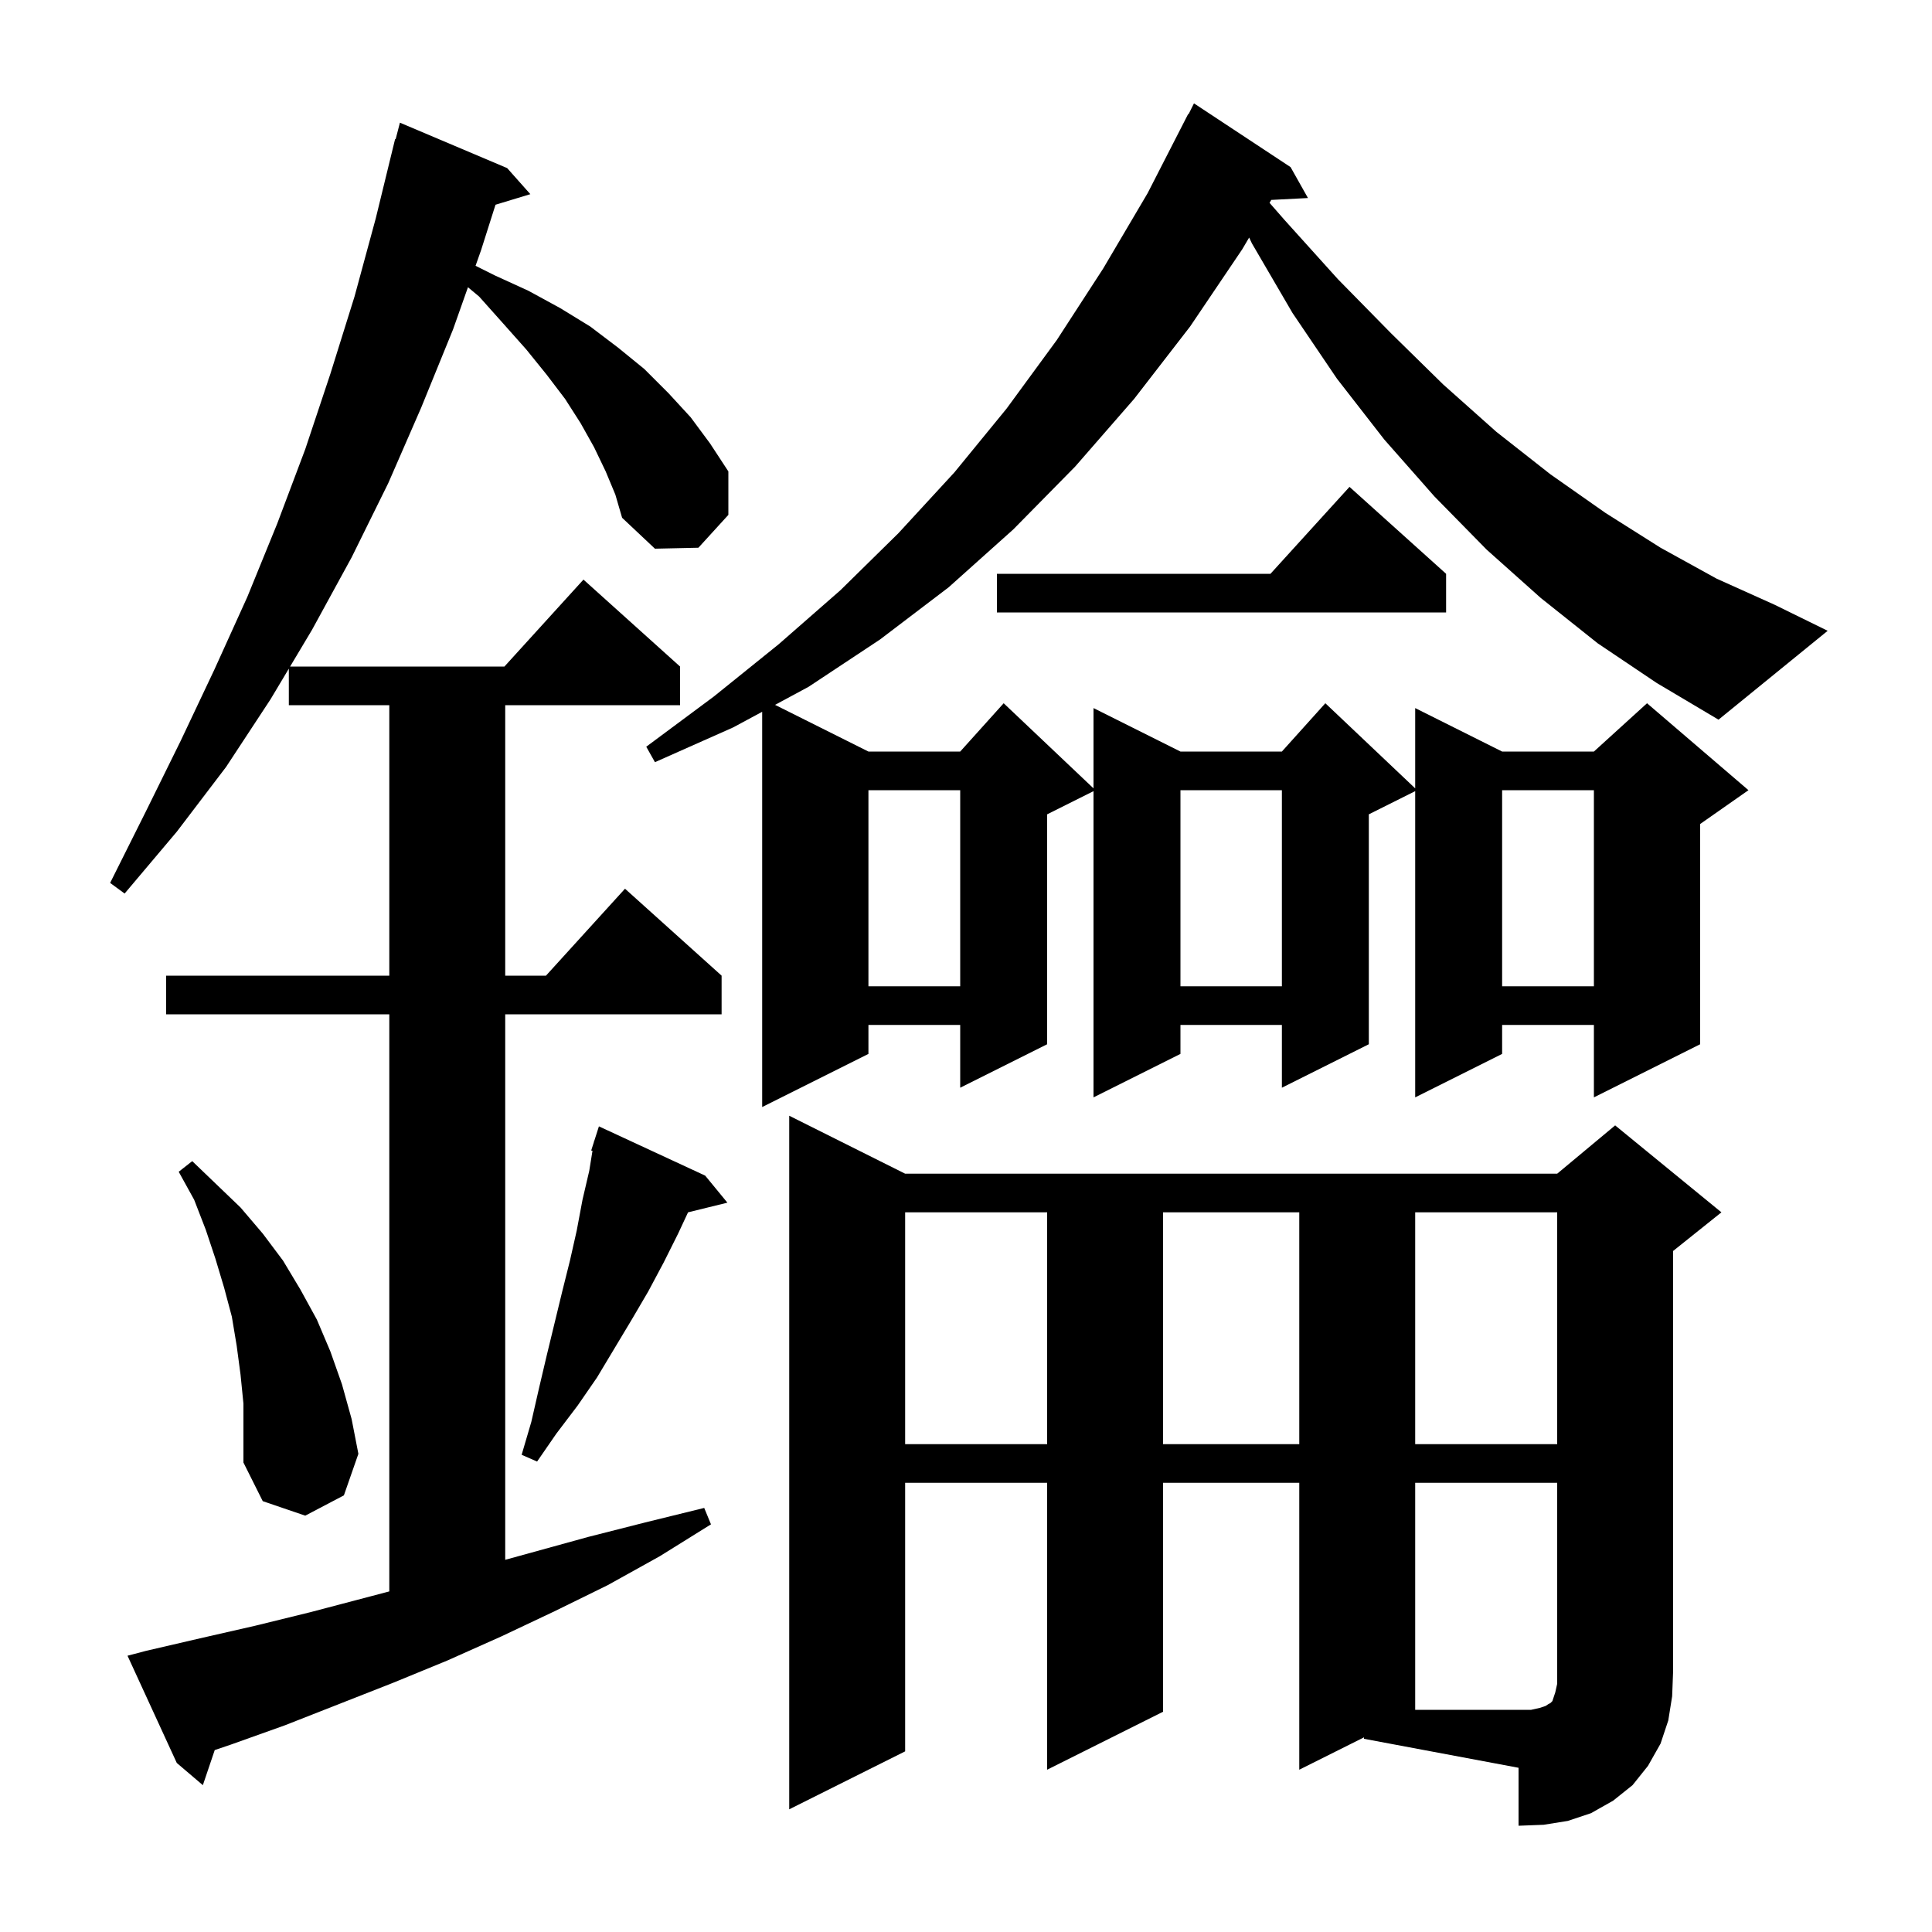 <svg xmlns="http://www.w3.org/2000/svg" xmlns:xlink="http://www.w3.org/1999/xlink" version="1.1" baseProfile="full" viewBox="0 0 200 200" width="200" height="200">
<g fill="black">
<path d="M 141.2 179.85 L 134.5 183.2 L 134.5 153.5 L 120.4 153.5 L 120.4 177.2 L 108.4 183.2 L 108.4 153.5 L 93.7 153.5 L 93.7 181.3 L 81.7 187.3 L 81.7 115.5 L 93.7 121.5 L 161.2 121.5 L 167.2 116.5 L 178.2 125.5 L 173.2 129.5 L 173.2 173.0 L 173.1 175.6 L 172.7 178.1 L 171.9 180.5 L 170.6 182.8 L 169.0 184.8 L 167.0 186.4 L 164.7 187.7 L 162.3 188.5 L 159.8 188.9 L 157.2 189.0 L 157.2 183.0 L 141.2 180.0 Z M 62.7 48.8 L 61.5 46.3 L 60.1 43.8 L 58.5 41.3 L 56.6 38.8 L 54.5 36.2 L 52.1 33.5 L 49.6 30.7 L 48.443 29.736 L 46.9 34.1 L 43.6 42.2 L 40.2 50.0 L 36.4 57.7 L 32.3 65.2 L 30.031 69.0 L 52.218 69.0 L 60.4 60.0 L 70.4 69.0 L 70.4 73.0 L 52.3 73.0 L 52.3 101.0 L 56.518 101.0 L 64.7 92.0 L 74.7 101.0 L 74.7 105.0 L 52.3 105.0 L 52.3 161.472 L 60.9 159.1 L 66.8 157.6 L 72.9 156.1 L 73.6 157.8 L 68.3 161.1 L 62.9 164.1 L 57.4 166.8 L 51.9 169.4 L 46.3 171.9 L 40.7 174.2 L 29.5 178.6 L 23.9 180.6 L 22.229 181.167 L 21.0 184.8 L 18.3 182.5 L 13.2 171.4 L 15.1 170.9 L 20.7 169.6 L 26.4 168.3 L 32.1 166.9 L 40.3 164.742 L 40.3 105.0 L 17.2 105.0 L 17.2 101.0 L 40.3 101.0 L 40.3 73.0 L 29.9 73.0 L 29.9 69.219 L 28.0 72.4 L 23.4 79.4 L 18.3 86.1 L 12.9 92.5 L 11.4 91.4 L 15.1 84.0 L 18.7 76.7 L 22.2 69.3 L 25.6 61.8 L 28.7 54.2 L 31.6 46.5 L 34.2 38.7 L 36.7 30.7 L 38.9 22.6 L 40.9 14.4 L 40.956 14.414 L 41.4 12.7 L 52.5 17.4 L 54.9 20.1 L 51.295 21.194 L 49.8 25.9 L 49.229 27.515 L 51.2 28.5 L 54.7 30.1 L 58.0 31.9 L 61.1 33.8 L 64.0 36.0 L 66.7 38.2 L 69.2 40.7 L 71.5 43.2 L 73.5 45.9 L 75.4 48.8 L 75.4 53.3 L 72.3 56.7 L 67.8 56.8 L 64.4 53.6 L 63.7 51.2 Z M 24.9 142.3 L 24.5 139.3 L 24.0 136.3 L 23.2 133.3 L 22.3 130.3 L 21.3 127.3 L 20.1 124.2 L 18.5 121.3 L 19.9 120.2 L 24.9 125.0 L 27.2 127.7 L 29.3 130.5 L 31.1 133.5 L 32.8 136.6 L 34.2 139.9 L 35.4 143.3 L 36.4 146.9 L 37.1 150.5 L 35.6 154.8 L 31.6 156.9 L 27.2 155.4 L 25.2 151.4 L 25.2 145.3 Z M 73.0 121.7 L 75.3 124.5 L 71.226 125.501 L 70.2 127.7 L 68.7 130.7 L 67.1 133.7 L 65.4 136.6 L 61.8 142.6 L 59.8 145.5 L 57.6 148.4 L 55.6 151.3 L 54.0 150.6 L 55.0 147.2 L 55.8 143.7 L 56.6 140.3 L 58.2 133.7 L 59.0 130.5 L 59.7 127.4 L 60.3 124.2 L 61.0 121.2 L 61.334 119.13 L 61.2 119.1 L 61.48 118.226 L 61.5 118.1 L 61.518 118.106 L 62.0 116.6 Z M 93.7 125.5 L 93.7 149.5 L 108.4 149.5 L 108.4 125.5 Z M 120.4 125.5 L 120.4 149.5 L 134.5 149.5 L 134.5 125.5 Z M 146.5 125.5 L 146.5 149.5 L 161.2 149.5 L 161.2 125.5 Z M 165.4 66.6 L 159.5 61.9 L 153.9 56.9 L 148.5 51.4 L 143.3 45.5 L 138.4 39.2 L 133.8 32.4 L 129.6 25.2 L 129.311 24.591 L 128.6 25.8 L 123.2 33.8 L 117.4 41.3 L 111.3 48.3 L 104.9 54.8 L 98.2 60.8 L 91.1 66.2 L 83.7 71.1 L 80.233 72.967 L 89.9 77.8 L 99.4 77.8 L 103.9 72.8 L 113.2 81.611 L 113.2 73.3 L 122.2 77.8 L 132.7 77.8 L 137.2 72.8 L 146.5 81.611 L 146.5 73.3 L 155.5 77.8 L 165.0 77.8 L 170.5 72.8 L 181.0 81.8 L 176.0 85.3 L 176.0 108.1 L 165.0 113.6 L 165.0 106.1 L 155.5 106.1 L 155.5 109.1 L 146.5 113.6 L 146.5 81.9 L 141.7 84.3 L 141.7 108.1 L 132.7 112.6 L 132.7 106.1 L 122.2 106.1 L 122.2 109.1 L 113.2 113.6 L 113.2 81.9 L 108.4 84.3 L 108.4 108.1 L 99.4 112.6 L 99.4 106.1 L 89.9 106.1 L 89.9 109.1 L 78.9 114.6 L 78.9 73.685 L 75.9 75.3 L 67.8 78.9 L 66.9 77.3 L 73.9 72.1 L 80.6 66.7 L 87.0 61.1 L 93.0 55.2 L 98.8 48.9 L 104.2 42.3 L 109.4 35.2 L 114.2 27.8 L 118.8 20.0 L 123.0 11.8 L 123.04 11.821 L 123.6 10.7 L 133.6 17.3 L 135.4 20.5 L 131.602 20.696 L 131.424 20.999 L 133.0 22.8 L 138.5 28.9 L 144.0 34.5 L 149.4 39.8 L 154.9 44.7 L 160.5 49.1 L 166.2 53.1 L 171.9 56.7 L 177.7 59.9 L 183.7 62.6 L 189.2 65.3 L 177.9 74.5 L 171.5 70.7 Z M 155.5 81.8 L 155.5 102.1 L 165.0 102.1 L 165.0 81.8 Z M 122.2 81.8 L 122.2 102.1 L 132.7 102.1 L 132.7 81.8 Z M 89.9 81.8 L 89.9 102.1 L 99.4 102.1 L 99.4 81.8 Z M 149.7 59.4 L 149.7 63.4 L 103.2 63.4 L 103.2 59.4 L 131.518 59.4 L 139.7 50.4 Z M 159.4 176.8 L 160.0 176.6 L 160.3 176.4 L 160.5 176.3 L 160.7 176.1 L 161.0 175.2 L 161.2 174.3 L 161.2 153.5 L 146.5 153.5 L 146.5 177.0 L 158.5 177.0 Z " />
</g>
</svg>
